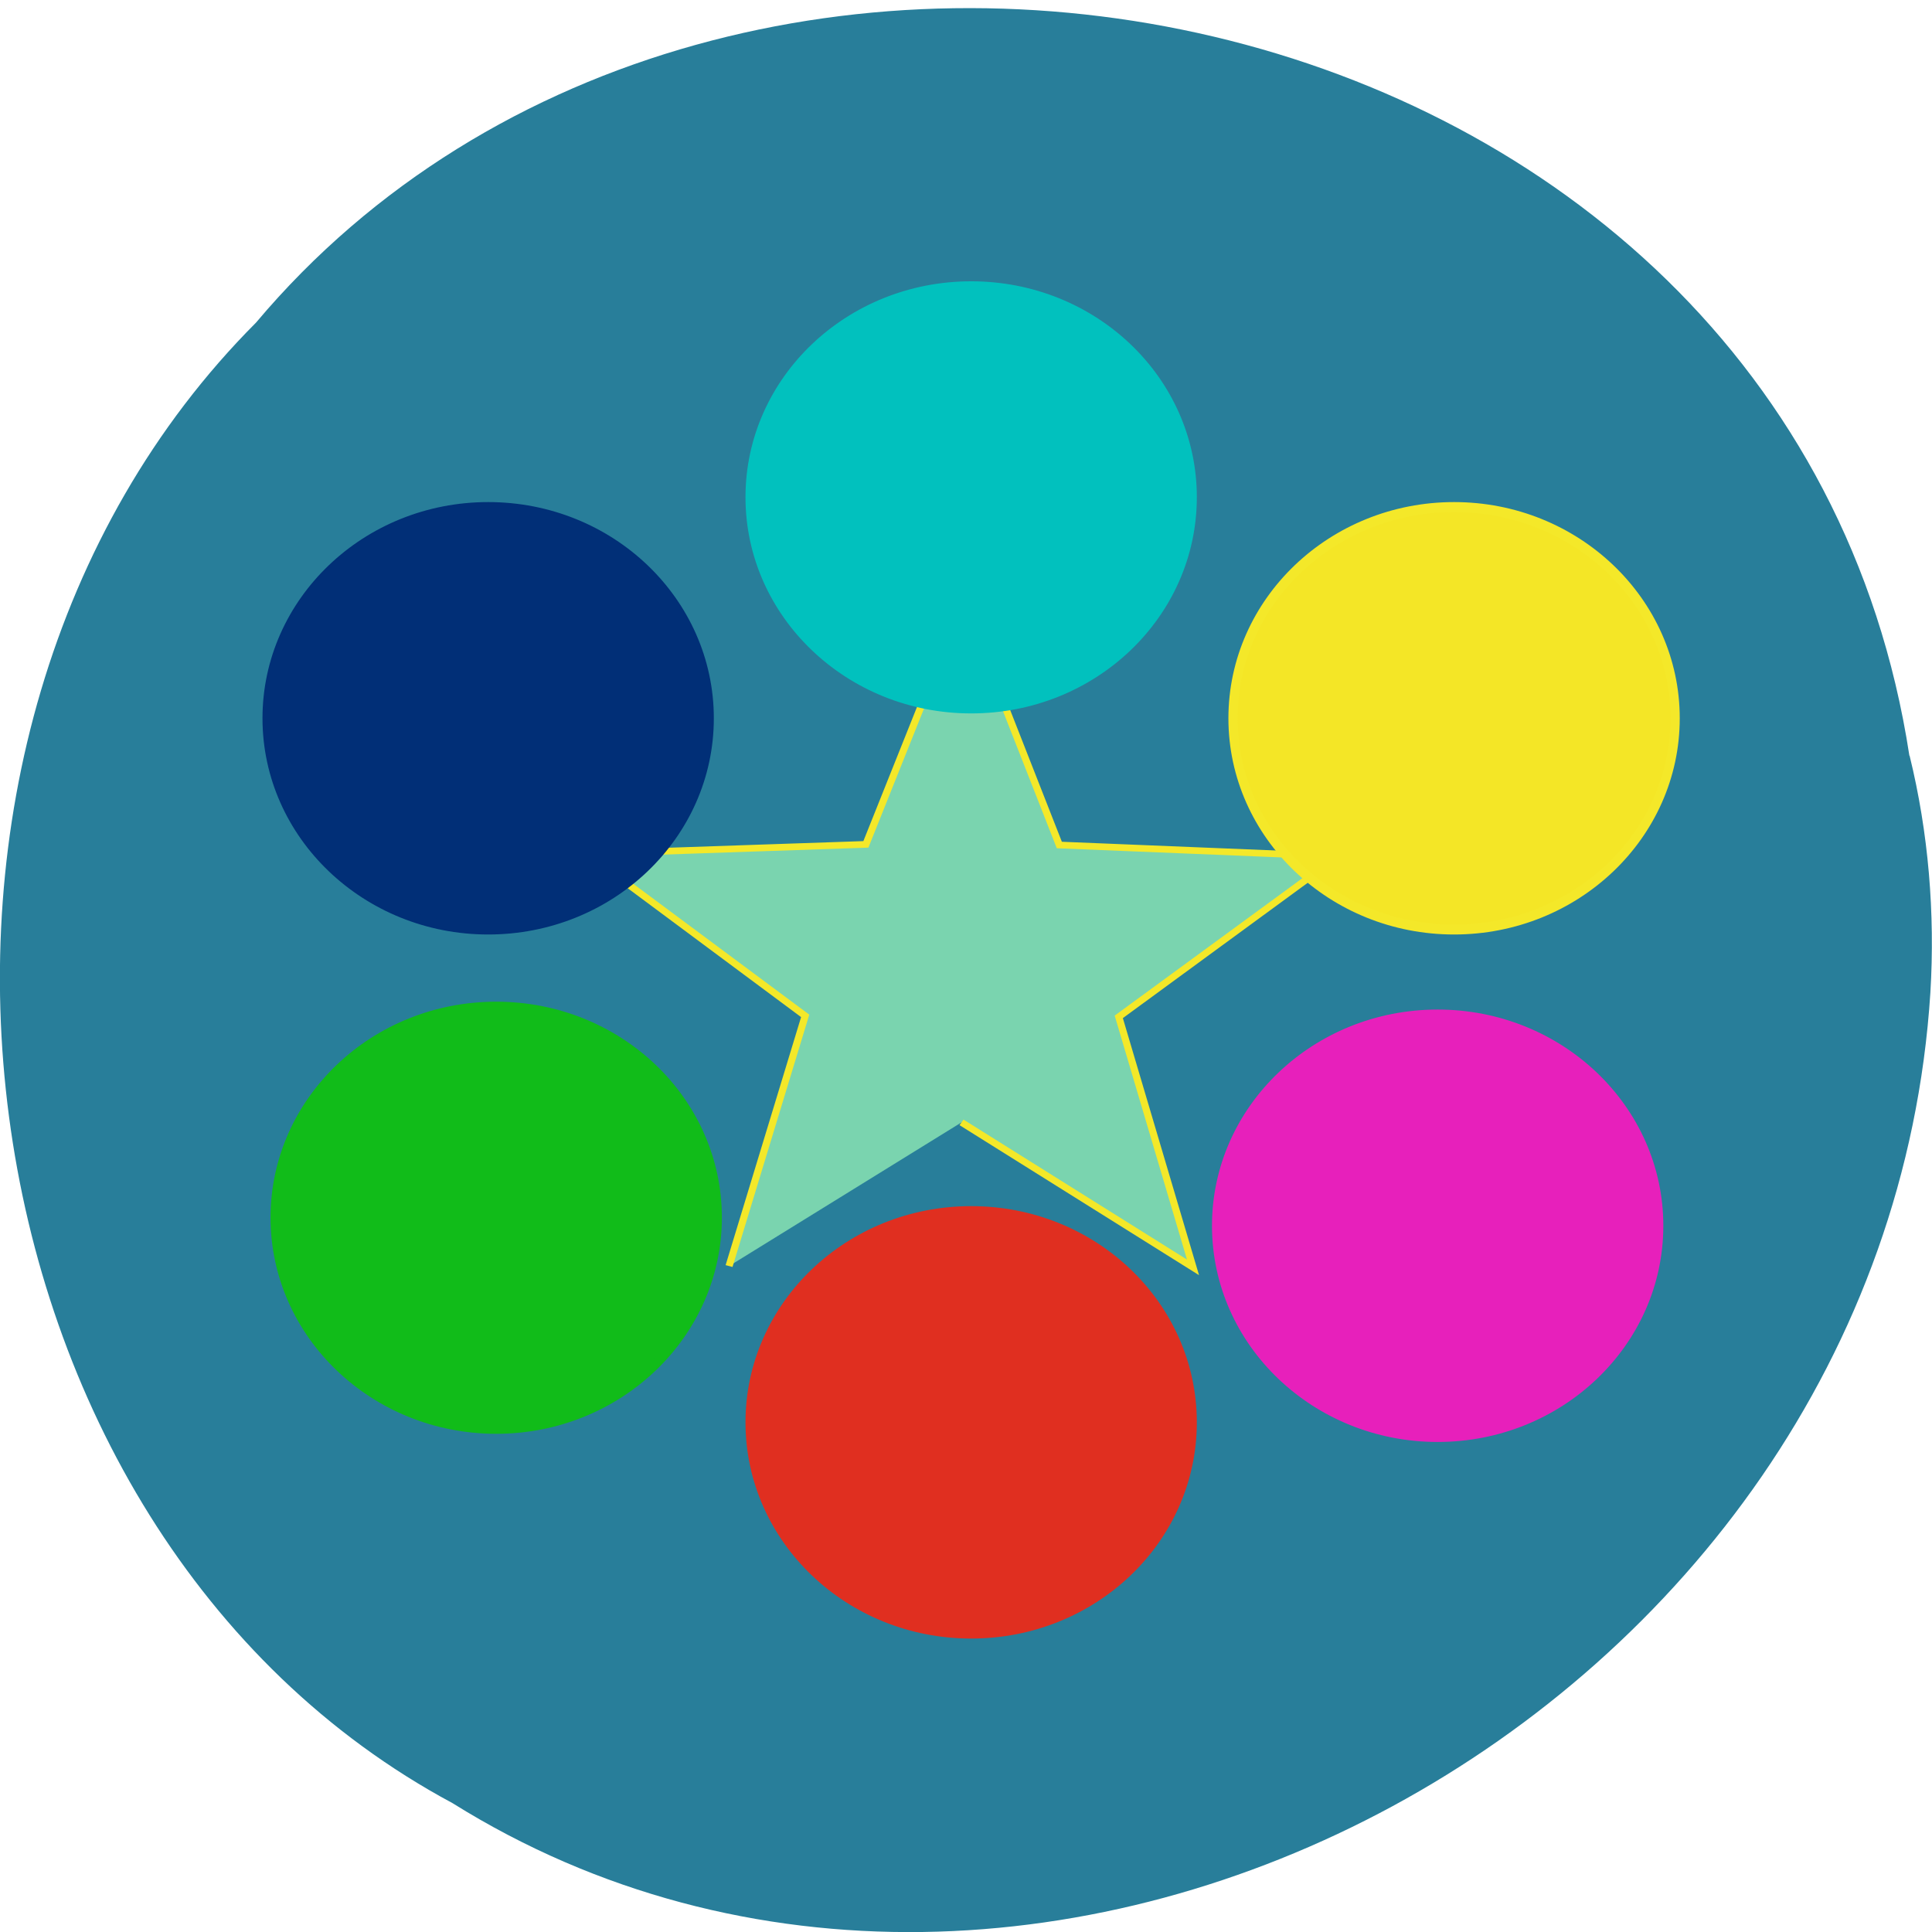 <svg xmlns="http://www.w3.org/2000/svg" viewBox="0 0 24 24"><path d="m 23.719 9.387 c -1.488 -9.711 -14.703 -12.313 -20.539 -5.379 c -5.137 5.152 -3.859 15.01 2.441 18.391 c 7.238 4.523 17.785 -1.066 18.359 -10.07 c 0.059 -0.984 -0.023 -1.984 -0.258 -2.941" fill="#287e9a"/><path d="m 92.21 156.21 l 10.624 -37.445 l -30.425 -24.25 l 38.898 -1.418 l 13.61 -36.499 l 13.39 36.594 l 38.898 1.702 l -30.6 24.02 l 10.361 37.492 l -32.31 -21.701" transform="matrix(0.089 0 0 0.083 0.85 2.762)" fill="#7ad4af" stroke="#f4e829"/><path d="m 155.13 67.794 c 0 11.682 -10.676 21.16 -23.877 21.16 c -13.166 0 -23.877 -9.483 -23.877 -21.16 c 0 -11.682 10.71 -21.13 23.877 -21.13 c 13.2 0 23.877 9.452 23.877 21.13" transform="matrix(0.115 0 0 0.124 -3.03 -2.23)" fill="#01c1be" stroke="#01c1be"/><path d="m 155.13 67.797 c 0 11.682 -10.676 21.16 -23.877 21.16 c -13.166 0 -23.877 -9.483 -23.877 -21.16 c 0 -11.682 10.71 -21.16 23.877 -21.16 c 13.2 0 23.877 9.483 23.877 21.16" transform="matrix(0.115 0 0 0.124 -9.03 0.516)" fill="#012f77" stroke="#012f77"/><path d="m 155.13 67.794 c 0 11.682 -10.71 21.16 -23.877 21.16 c -13.166 0 -23.877 -9.483 -23.877 -21.16 c 0 -11.682 10.71 -21.13 23.877 -21.13 c 13.166 0 23.877 9.452 23.877 21.13" transform="matrix(0.115 0 0 0.124 -8.93 6.719)" fill="#11bc19" stroke="#11bc19"/><path d="m 155.13 67.798 c 0 11.682 -10.676 21.16 -23.877 21.16 c -13.166 0 -23.877 -9.483 -23.877 -21.16 c 0 -11.682 10.71 -21.16 23.877 -21.16 c 13.2 0 23.877 9.483 23.877 21.16" transform="matrix(0.115 0 0 0.124 -3.03 9.262)" fill="#e02f20" stroke="#e02f20"/><path d="m 155.13 67.797 c 0 11.682 -10.71 21.16 -23.877 21.16 c -13.166 0 -23.877 -9.483 -23.877 -21.16 c 0 -11.682 10.71 -21.16 23.877 -21.16 c 13.166 0 23.877 9.483 23.877 21.16" transform="matrix(0.115 0 0 0.124 2.765 6.82)" fill="#e720bb" stroke="#e720bb"/><path d="m 155.13 67.797 c 0 11.682 -10.71 21.16 -23.877 21.16 c -13.166 0 -23.877 -9.483 -23.877 -21.16 c 0 -11.682 10.71 -21.16 23.877 -21.16 c 13.166 0 23.877 9.483 23.877 21.16" transform="matrix(0.115 0 0 0.124 2.969 0.516)" fill="#f4e626" stroke="#f4e829"/></svg>